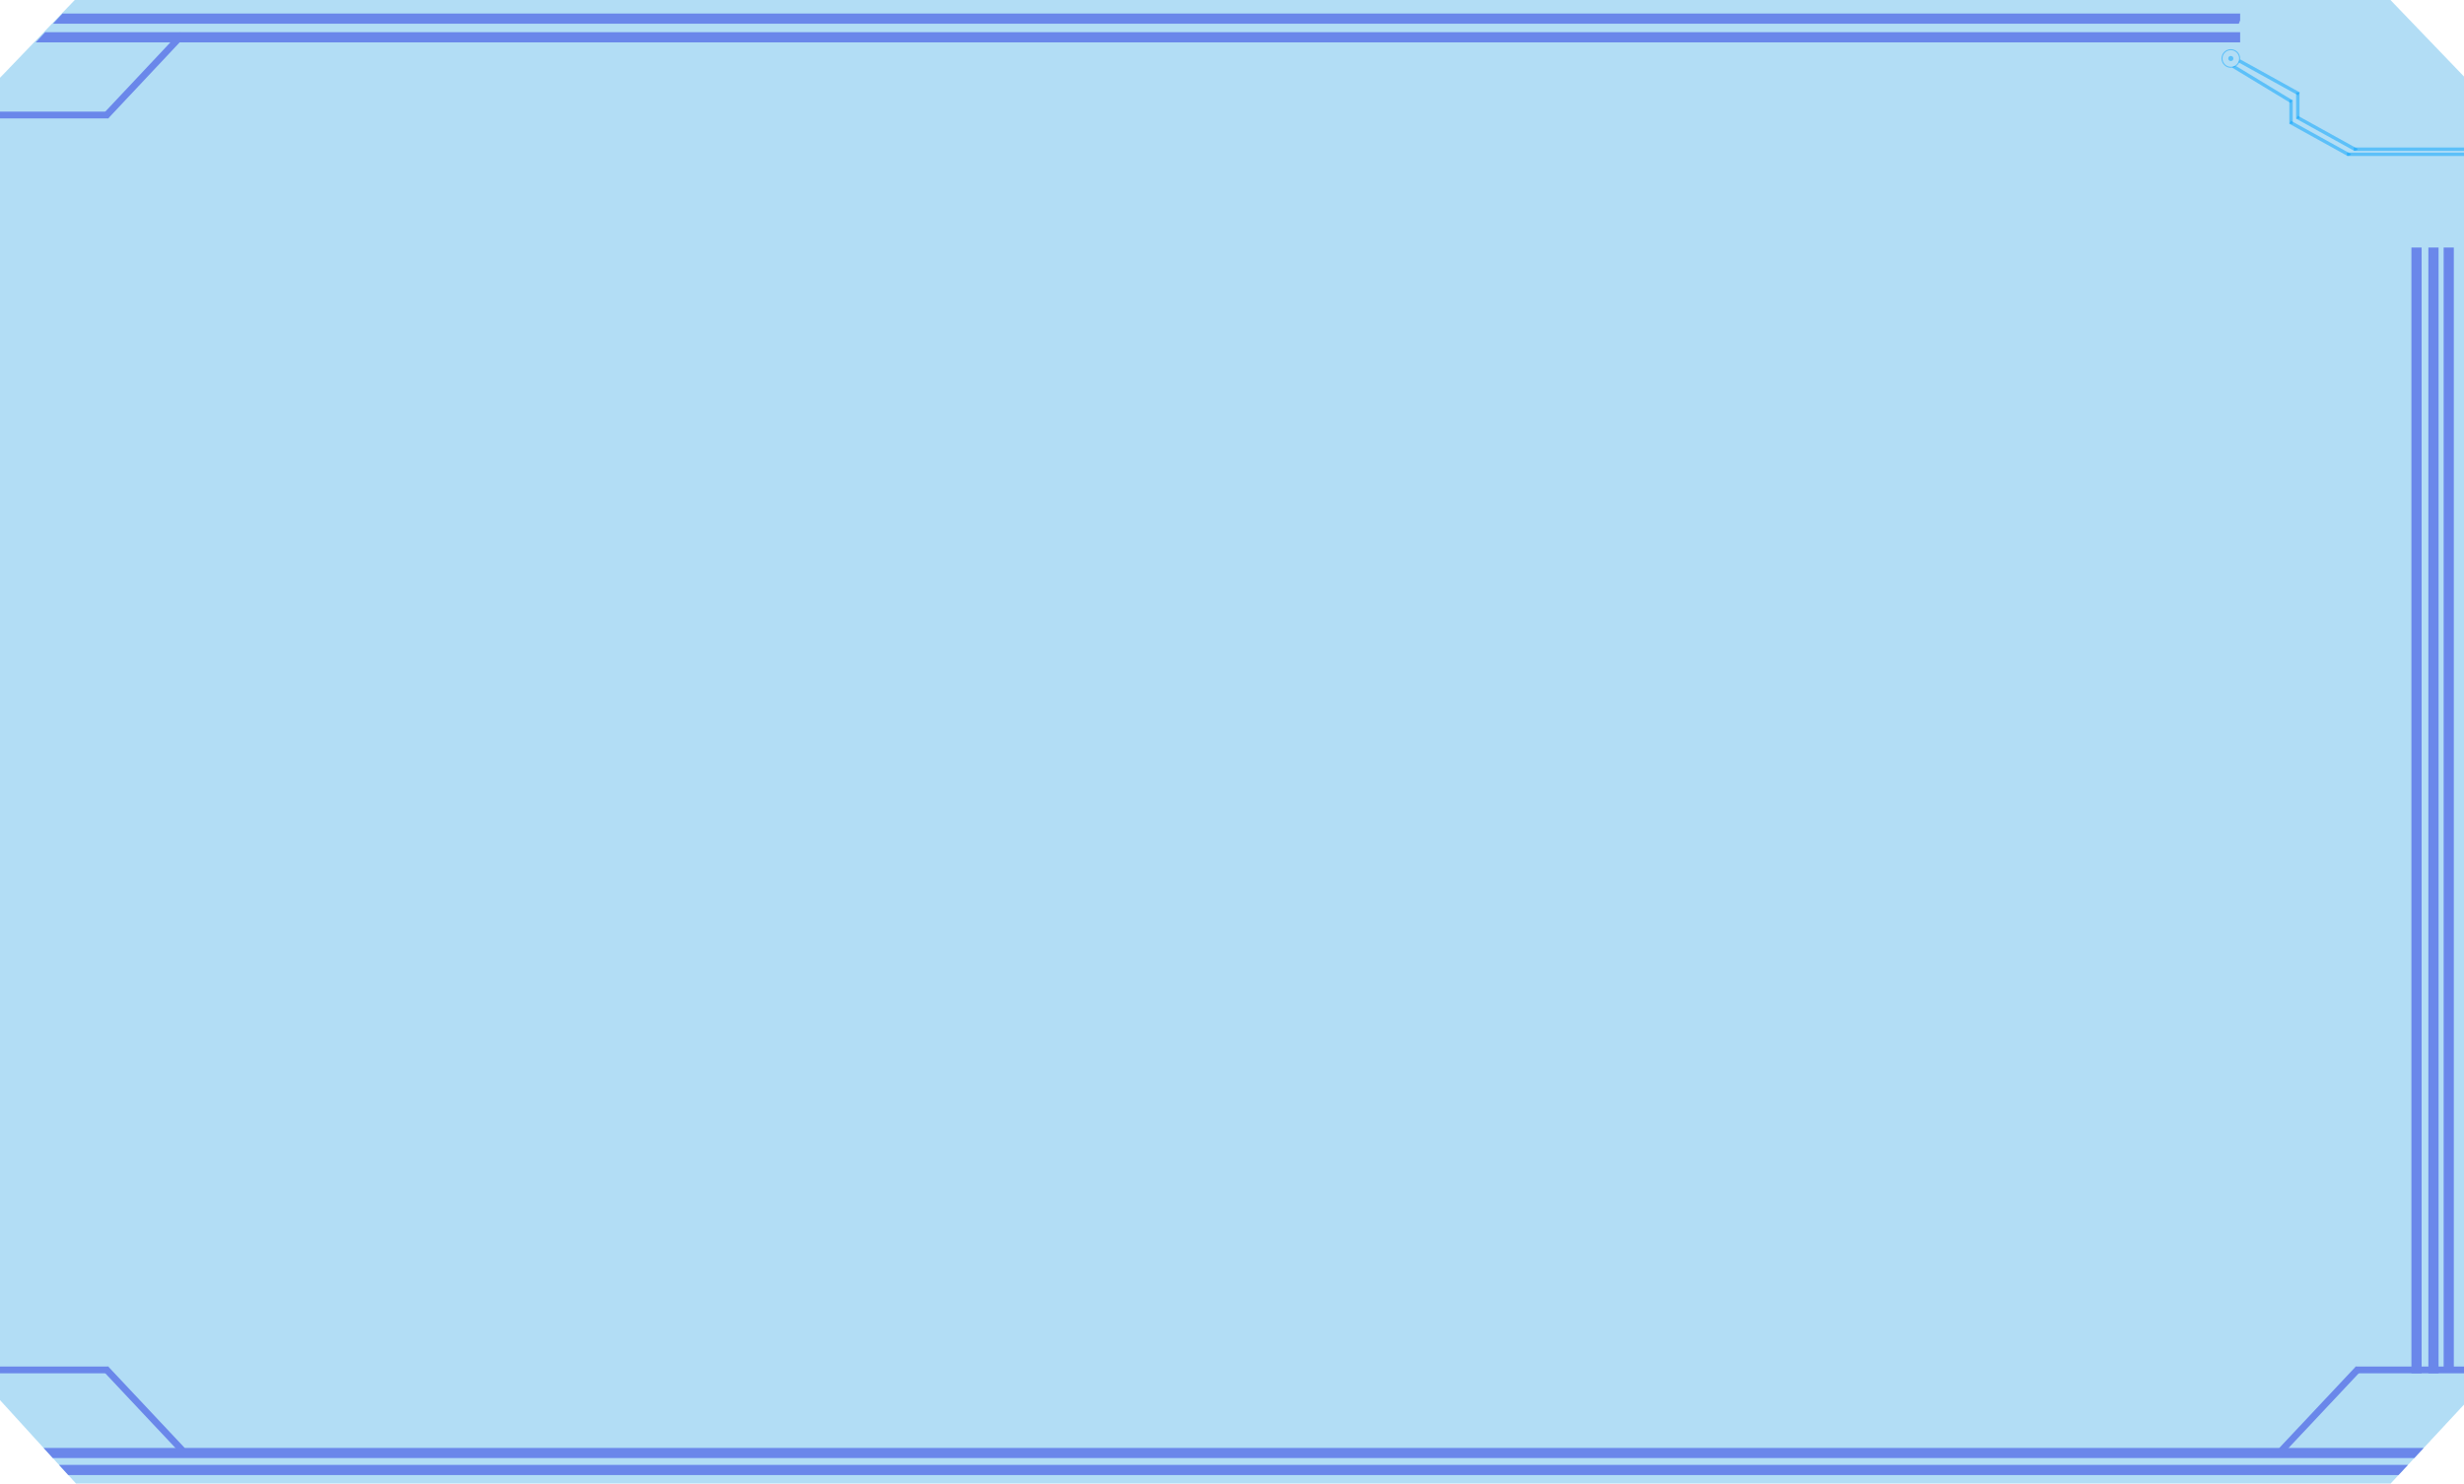 <svg width="1453" height="875" viewBox="0 0 1453 875" fill="none" xmlns="http://www.w3.org/2000/svg">
<path fill-rule="evenodd" clip-rule="evenodd" d="M1409.63 0L1453 45.133V828.453L1409.75 875H44.812L0 825.791V45.873L44.08 0H1409.63Z" fill="#66BCED" fill-opacity="0.5"/>
<path fill-rule="evenodd" clip-rule="evenodd" d="M31.266 14H1320.21C1320.46 13.317 1320.72 12.642 1321 11.974V8H36.834L31.266 14Z" fill="#6A87EA"/>
<path fill-rule="evenodd" clip-rule="evenodd" d="M21.057 25H1321V19H26.625L21.057 25Z" fill="#6A87EA"/>
<path fill-rule="evenodd" clip-rule="evenodd" d="M1429.26 854H25.688L31.152 860H1423.69L1429.26 854Z" fill="#6A87EA"/>
<path fill-rule="evenodd" clip-rule="evenodd" d="M1419.97 864H34.795L40.258 870H1414.39L1419.97 864Z" fill="#6A87EA"/>
<rect x="1441" y="146" width="6" height="663" fill="#6A87EA"/>
<rect x="1432" y="146" width="6" height="664" fill="#6A87EA"/>
<rect x="1422" y="146" width="6" height="664" fill="#6A87EA"/>
<rect x="1389" y="806" width="64" height="4" fill="#6A87EA"/>
<rect x="1389.19" y="806" width="4" height="66" transform="rotate(43.219 1389.19 806)" fill="#6A87EA"/>
<rect width="64" height="4" transform="matrix(-1 0 0 1 64 806)" fill="#6A87EA"/>
<rect width="4" height="66" transform="matrix(-0.729 0.685 0.685 0.729 63.815 806)" fill="#6A87EA"/>
<rect x="1388" y="87" width="65" height="2" fill="#06A5FE" fill-opacity="0.5"/>
<path d="M1355 68.259L1390.42 87.865V87.865C1389.88 88.831 1388.67 89.181 1387.7 88.646L1354.03 70.009L1355 68.259Z" fill="#06A5FE" fill-opacity="0.5"/>
<path d="M1320.97 35L1356.15 54.473L1355.18 56.223L1320 36.75L1320.97 35Z" fill="#06A5FE" fill-opacity="0.5"/>
<path d="M1354 70V54.5H1356V70H1354Z" fill="#06A5FE" fill-opacity="0.5"/>
<rect x="1384" y="90" width="69" height="2" fill="#06A5FE" fill-opacity="0.5"/>
<path d="M1351 71.26L1386.42 90.865V90.865C1385.88 91.831 1384.67 92.181 1383.7 91.646L1350.03 73.01L1351 71.26Z" fill="#06A5FE" fill-opacity="0.5"/>
<path d="M1316.32 39.907C1316.89 38.971 1318.11 38.672 1319.04 39.239L1351.82 59.097L1350.79 60.791L1316.32 39.907V39.907Z" fill="#06A5FE" fill-opacity="0.5"/>
<path d="M1350 73V59H1352V73H1350Z" fill="#06A5FE" fill-opacity="0.5"/>
<path d="M1321 34.5C1321 37.538 1318.54 40 1315.5 40C1312.46 40 1310 37.538 1310 34.5C1310 31.462 1312.46 29 1315.5 29C1318.54 29 1321 31.462 1321 34.5ZM1310.6 34.5C1310.6 37.208 1312.79 39.404 1315.5 39.404C1318.21 39.404 1320.4 37.208 1320.4 34.5C1320.4 31.792 1318.21 29.596 1315.5 29.596C1312.79 29.596 1310.6 31.792 1310.6 34.5Z" fill="#06A5FE" fill-opacity="0.5"/>
<circle cx="1315.5" cy="34.5" r="1.5" fill="#06A5FE" fill-opacity="0.5"/>
<rect x="64" y="69.836" width="64" height="4" transform="rotate(-180 64 69.836)" fill="#6A87EA"/>
<rect x="63.815" y="69.836" width="4" height="66" transform="rotate(-136.781 63.815 69.836)" fill="#6A87EA"/>
</svg>
